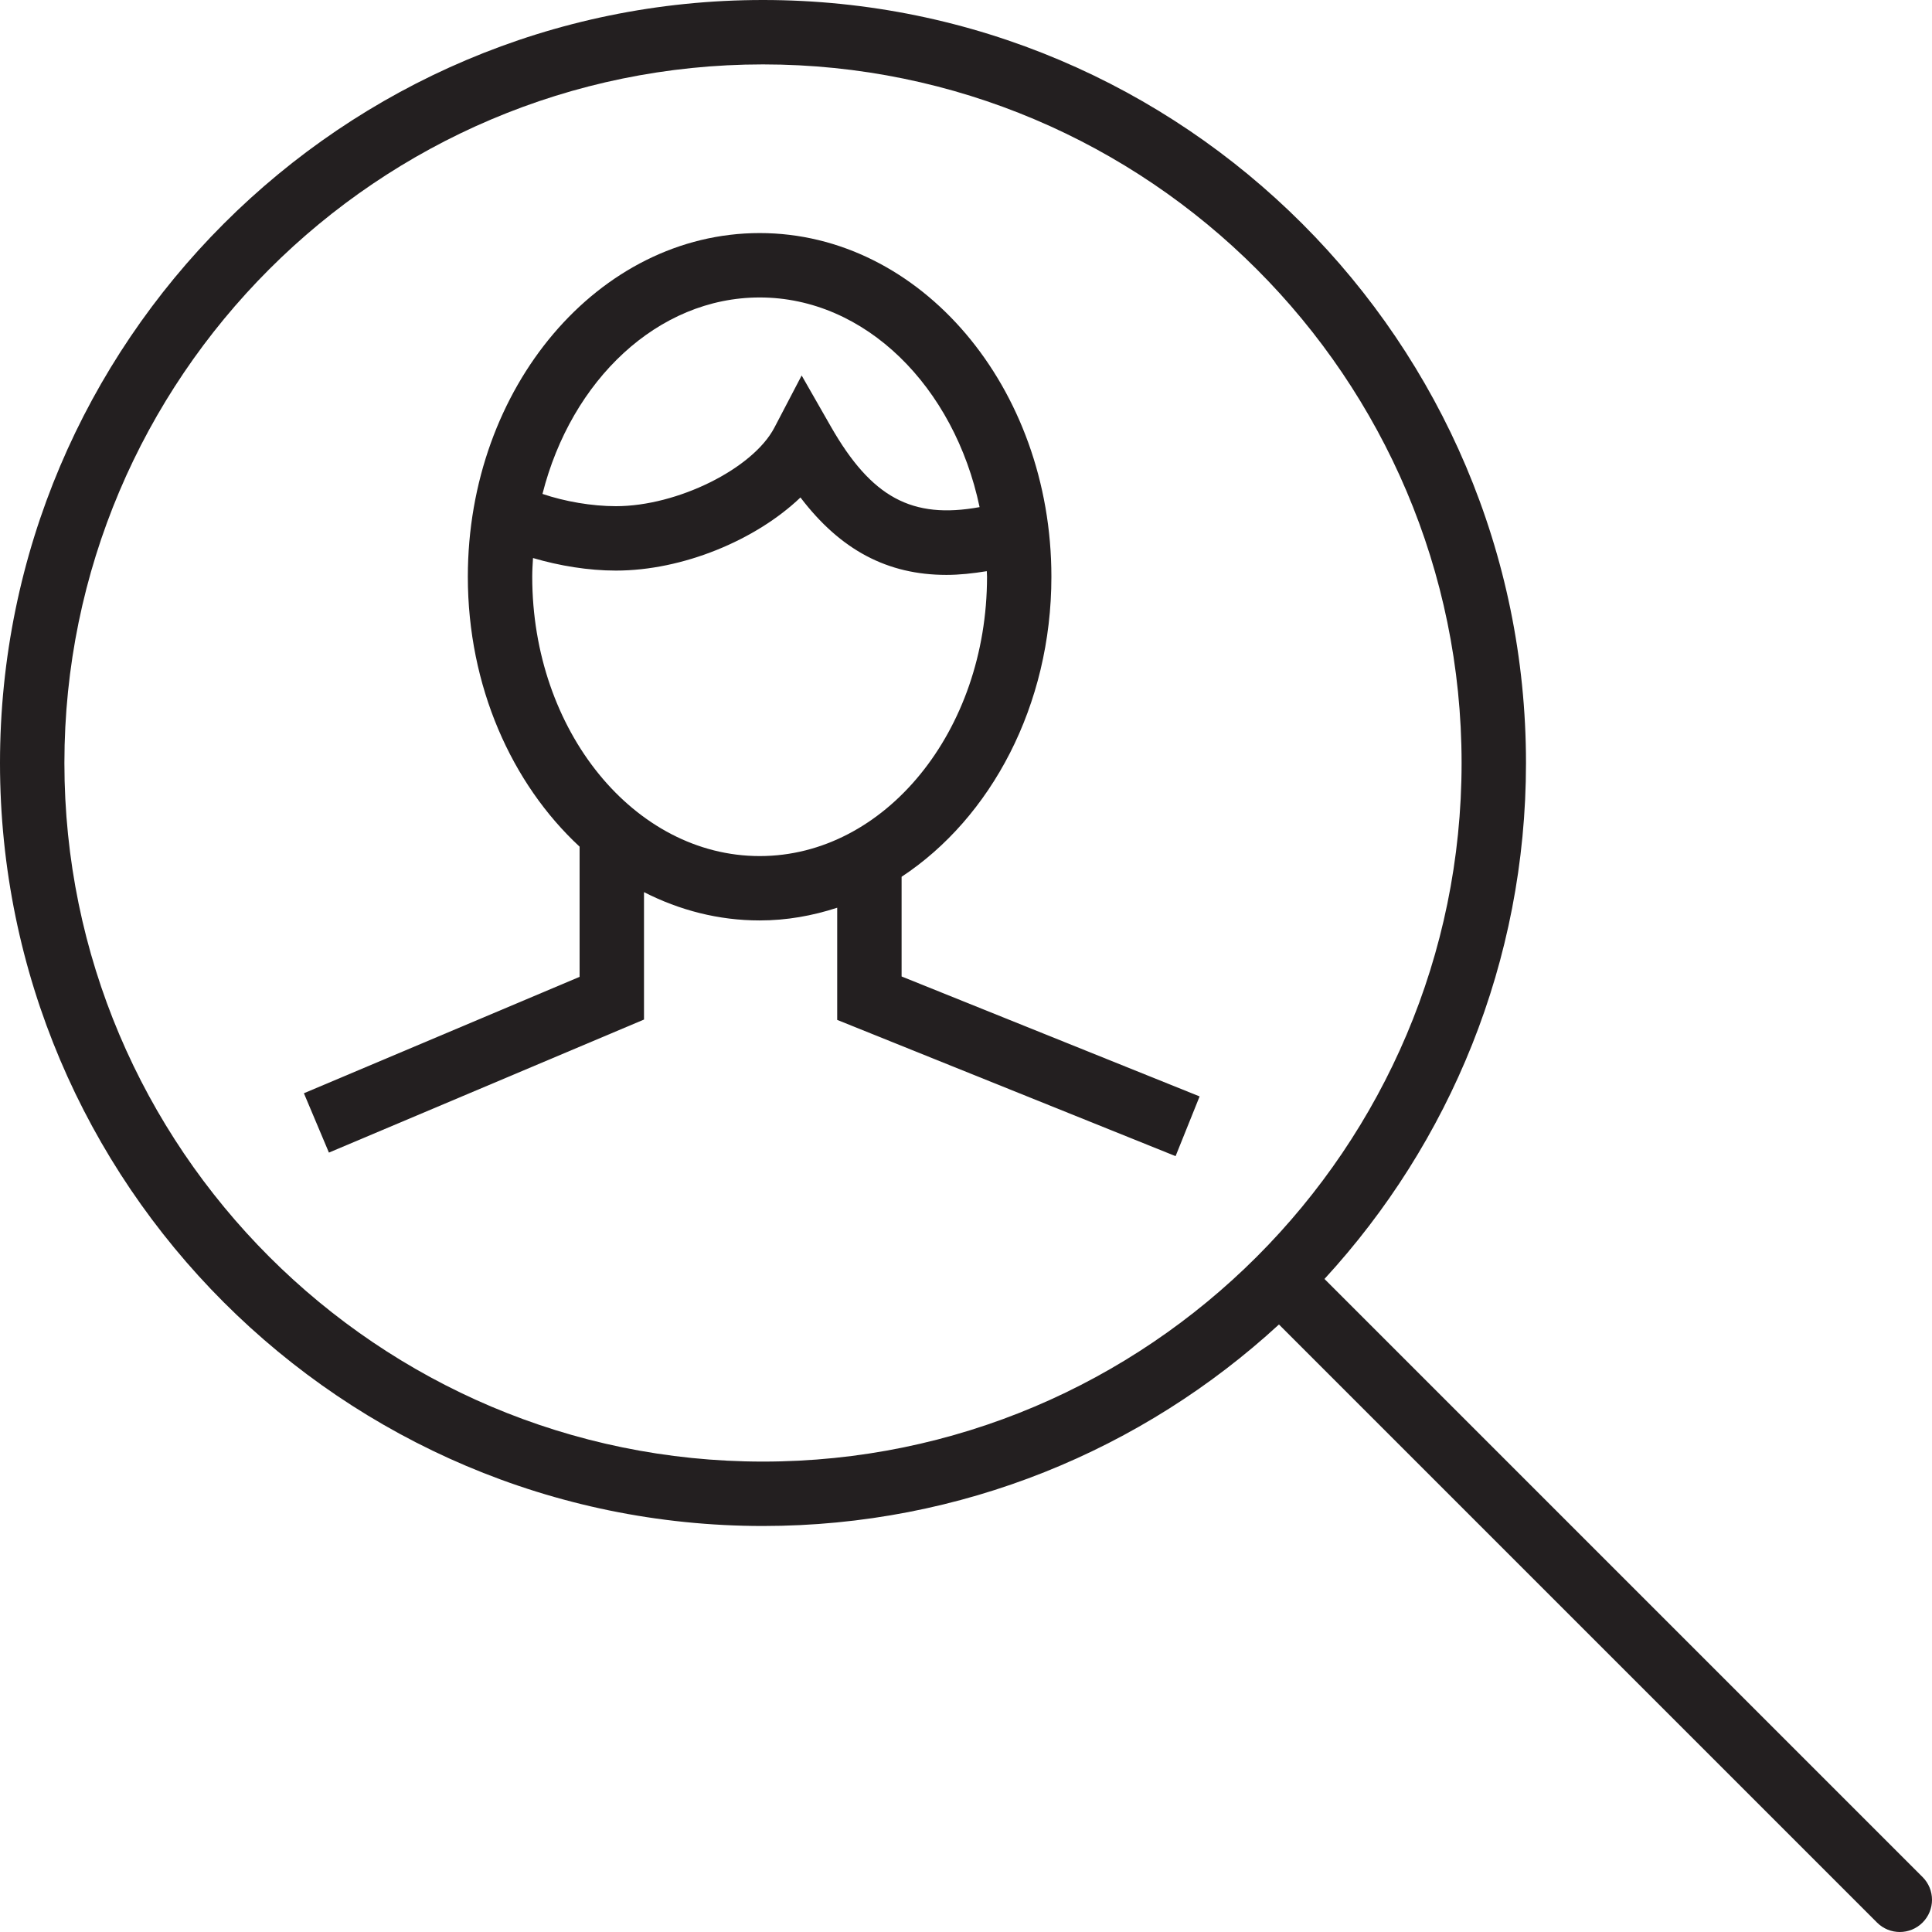 <?xml version="1.0" encoding="utf-8"?>
<!-- Generator: Adobe Illustrator 17.0.0, SVG Export Plug-In . SVG Version: 6.00 Build 0)  -->
<!DOCTYPE svg PUBLIC "-//W3C//DTD SVG 1.1//EN" "http://www.w3.org/Graphics/SVG/1.1/DTD/svg11.dtd">
<svg version="1.1" xmlns="http://www.w3.org/2000/svg" xmlns:xlink="http://www.w3.org/1999/xlink" x="0px" y="0px" width="60px"
	 height="60px" viewBox="0 0 60 60" enable-background="new 0 0 60 60" xml:space="preserve">
<g id="Layer_1">
	<g>
		<path fill="#231F20" d="M41.133,39.719c3.883-4.222,6.258-9.85,6.258-16.023C47.392,10.63,36.762,0,23.695,0
			C10.63,0,0,10.63,0,23.696c0,13.065,10.63,23.695,23.695,23.695c6.174,0,11.802-2.375,16.024-6.258l18.574,18.574
			C58.488,59.902,58.744,60,59,60c0.256,0,0.512-0.098,0.707-0.293c0.391-0.391,0.391-1.023,0-1.414L41.133,39.719z M2,23.696
			C2,11.733,11.732,2,23.695,2c11.963,0,21.696,9.733,21.696,21.696s-9.733,21.695-21.696,21.695C11.732,45.391,2,35.659,2,23.696z"
			/>
		<path fill="#231F20" d="M28,27.229c2.772-1.827,4.652-5.317,4.652-9.318c0-5.885-4.064-10.673-9.06-10.673
			c-4.998,0-9.063,4.788-9.063,10.673c0,3.4,1.361,6.427,3.471,8.383v4.043l-8.562,3.615l0.777,1.843L20,31.663v-3.957
			c1.103,0.563,2.316,0.879,3.593,0.879c0.834,0,1.639-0.144,2.407-0.395v3.484l10.509,4.231l0.746-1.855L28,30.325V27.229z
			 M23.593,9.238c3.284,0,6.044,2.773,6.829,6.511c-2.101,0.382-3.36-0.301-4.619-2.502l-0.907-1.586l-0.847,1.62
			c-0.668,1.277-3.014,2.439-4.921,2.439c-0.748,0-1.59-0.146-2.281-0.381C17.741,11.808,20.427,9.238,23.593,9.238z M16.529,17.911
			c0-0.196,0.013-0.388,0.024-0.581c0.818,0.241,1.72,0.39,2.575,0.39c2.074,0,4.343-0.945,5.731-2.271
			c1.24,1.63,2.698,2.405,4.533,2.405c0.398,0,0.819-0.045,1.254-0.116c0.001,0.058,0.007,0.115,0.007,0.174
			c0,4.783-3.167,8.674-7.06,8.674C19.698,26.585,16.529,22.694,16.529,17.911z"/>
	</g>
</g>
<g id="nyt_x5F_exporter_x5F_info" display="none">
</g>
</svg>
